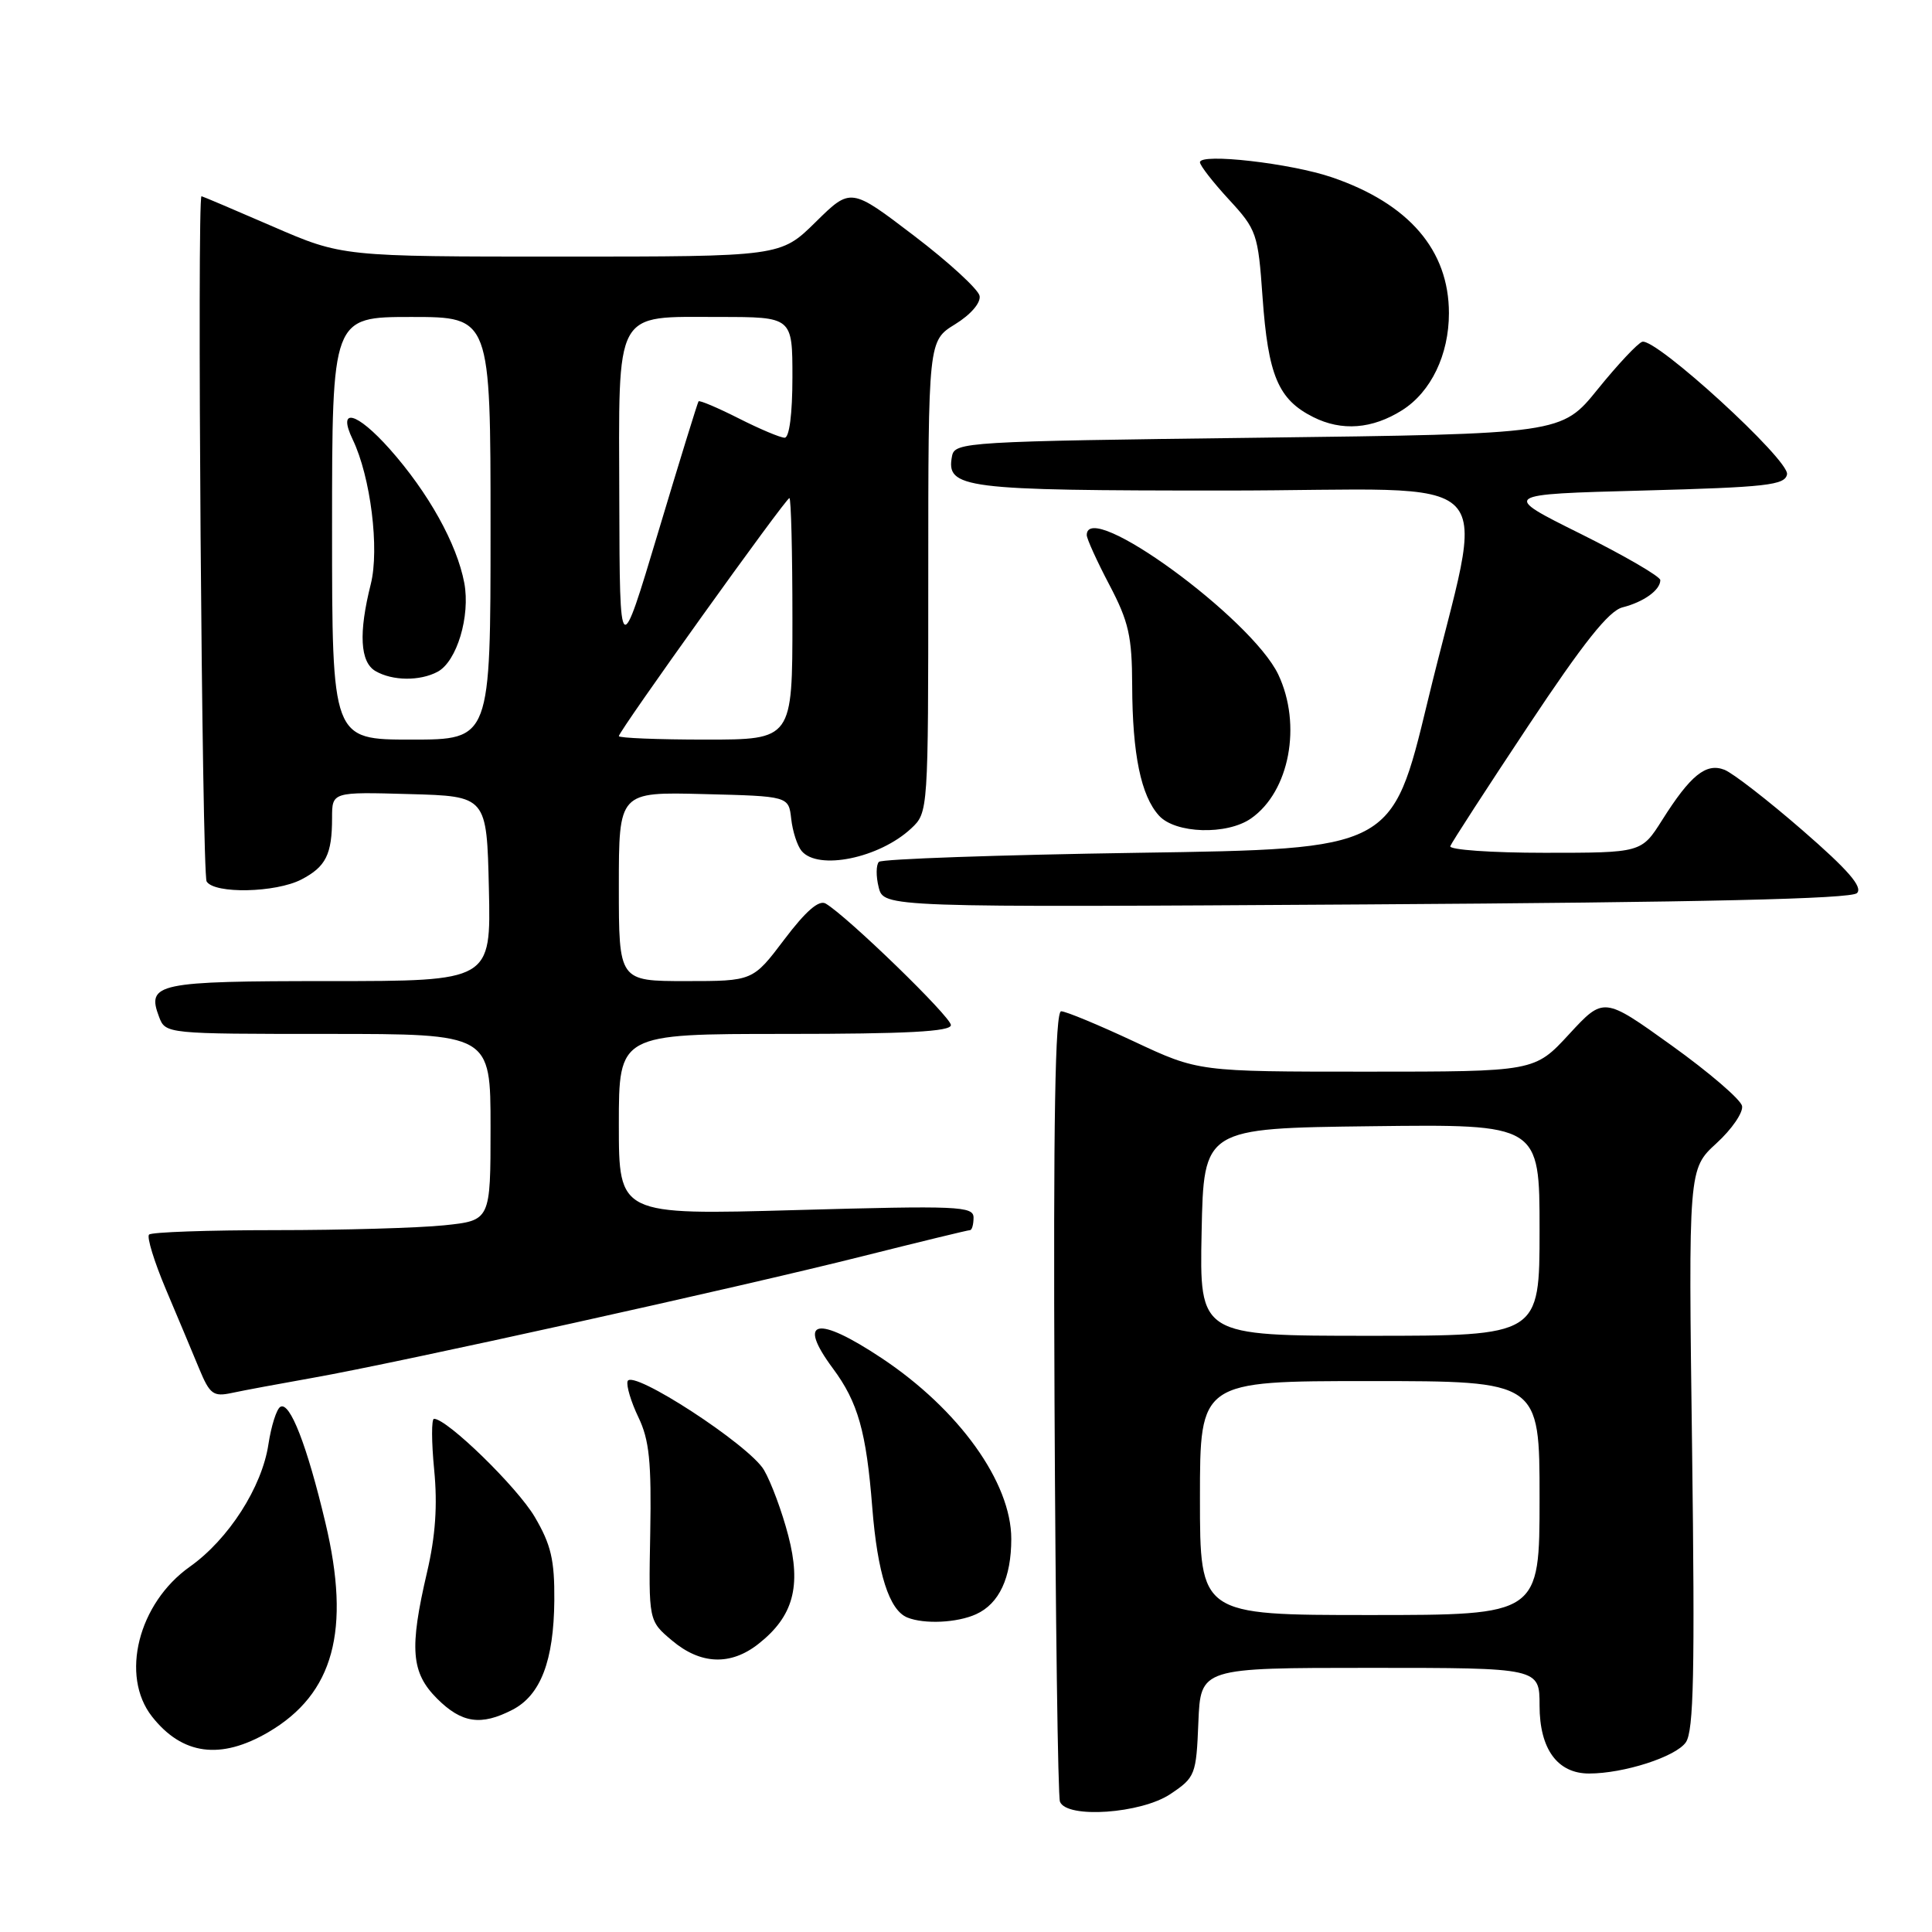 <?xml version="1.0" encoding="UTF-8" standalone="no"?>
<!DOCTYPE svg PUBLIC "-//W3C//DTD SVG 1.1//EN" "http://www.w3.org/Graphics/SVG/1.1/DTD/svg11.dtd" >
<svg xmlns="http://www.w3.org/2000/svg" xmlns:xlink="http://www.w3.org/1999/xlink" version="1.1" viewBox="0 0 256 256">
 <g >
 <path fill="currentColor"
d=" M 155.10 237.71 C 158.38 235.51 158.51 235.17 158.79 228.21 C 159.09 221.00 159.09 221.00 181.54 221.00 C 204.00 221.00 204.00 221.00 204.00 226.00 C 204.00 231.75 206.37 235.00 210.56 235.00 C 215.16 235.00 222.04 232.79 223.38 230.87 C 224.43 229.37 224.59 221.55 224.21 191.95 C 223.72 154.90 223.72 154.90 227.44 151.49 C 229.49 149.62 231.01 147.39 230.83 146.54 C 230.65 145.69 226.45 142.08 221.50 138.53 C 212.50 132.07 212.50 132.07 207.92 137.03 C 203.34 142.00 203.34 142.00 181.07 142.00 C 158.79 142.00 158.79 142.00 150.26 138.00 C 145.56 135.80 141.22 134.00 140.61 134.00 C 139.81 134.00 139.56 148.31 139.73 185.73 C 139.86 214.19 140.18 238.04 140.45 238.73 C 141.32 241.01 151.23 240.32 155.10 237.71 Z  M 35.58 229.51 C 44.22 224.44 46.51 216.03 43.12 201.78 C 40.68 191.50 38.40 185.64 37.14 186.42 C 36.64 186.72 35.94 188.95 35.57 191.36 C 34.72 197.05 30.29 203.96 25.15 207.60 C 18.32 212.44 15.90 222.05 20.14 227.45 C 24.15 232.55 29.23 233.23 35.58 229.51 Z  M 67.91 226.55 C 71.64 224.62 73.38 220.06 73.45 212.07 C 73.49 206.70 73.02 204.68 70.85 200.99 C 68.52 197.04 59.25 188.00 57.51 188.00 C 57.16 188.00 57.17 191.04 57.53 194.75 C 57.99 199.46 57.70 203.56 56.59 208.31 C 54.22 218.46 54.47 221.63 57.92 225.08 C 61.18 228.33 63.73 228.71 67.91 226.55 Z  M 100.49 217.83 C 105.11 214.20 106.21 210.21 104.45 203.47 C 103.63 200.31 102.18 196.40 101.23 194.78 C 99.30 191.48 83.72 181.34 83.16 183.02 C 82.97 183.60 83.61 185.75 84.59 187.79 C 86.04 190.80 86.33 193.71 86.16 203.13 C 85.94 214.77 85.94 214.77 89.05 217.38 C 92.83 220.57 96.81 220.73 100.49 217.83 Z  M 129.34 213.89 C 132.40 212.50 134.00 209.06 134.00 203.91 C 134.00 196.43 127.06 186.76 116.81 179.95 C 108.23 174.25 105.54 174.82 110.36 181.32 C 113.69 185.80 114.79 189.71 115.58 199.75 C 116.27 208.48 117.82 213.36 120.23 214.33 C 122.49 215.24 126.84 215.03 129.34 213.89 Z  M 41.50 182.56 C 52.70 180.58 97.76 170.62 114.28 166.46 C 121.85 164.56 128.26 163.00 128.53 163.00 C 128.79 163.00 129.00 162.25 129.00 161.34 C 129.00 159.82 126.99 159.74 105.50 160.34 C 82.00 161.00 82.00 161.00 82.00 149.00 C 82.00 137.00 82.00 137.00 104.00 137.00 C 120.16 137.00 126.00 136.69 126.00 135.83 C 126.00 134.73 112.29 121.43 109.41 119.73 C 108.52 119.20 106.77 120.72 103.93 124.48 C 99.76 130.00 99.76 130.00 90.88 130.00 C 82.00 130.00 82.00 130.00 82.00 117.47 C 82.00 104.93 82.00 104.93 93.25 105.22 C 104.50 105.50 104.50 105.50 104.84 108.50 C 105.02 110.15 105.64 112.06 106.21 112.75 C 108.39 115.38 116.53 113.71 120.75 109.76 C 122.99 107.66 123.00 107.52 123.00 76.41 C 123.00 45.16 123.00 45.16 126.55 42.97 C 128.63 41.69 129.98 40.12 129.80 39.20 C 129.63 38.34 125.73 34.75 121.12 31.24 C 112.73 24.84 112.73 24.84 108.08 29.42 C 103.43 34.00 103.43 34.00 74.39 34.00 C 45.34 34.00 45.34 34.00 36.12 30.00 C 31.05 27.80 26.81 26.00 26.70 26.00 C 26.09 26.00 26.76 115.80 27.38 116.80 C 28.41 118.47 36.52 118.30 39.93 116.54 C 43.18 114.85 44.00 113.22 44.00 108.38 C 44.00 104.93 44.00 104.93 54.25 105.22 C 64.50 105.50 64.50 105.50 64.78 117.75 C 65.06 130.00 65.06 130.00 43.65 130.00 C 20.79 130.00 19.39 130.29 21.08 134.75 C 21.93 136.99 22.06 137.00 43.47 137.00 C 65.00 137.00 65.00 137.00 65.00 149.36 C 65.00 161.72 65.00 161.72 58.85 162.36 C 55.47 162.71 45.42 163.00 36.52 163.00 C 27.62 163.00 20.07 163.26 19.75 163.59 C 19.43 163.91 20.43 167.17 21.98 170.84 C 23.53 174.50 25.51 179.22 26.38 181.33 C 27.80 184.76 28.26 185.10 30.73 184.57 C 32.26 184.24 37.10 183.34 41.50 182.56 Z  M 246.06 118.34 C 246.86 117.54 244.89 115.27 238.83 110.01 C 234.25 106.03 229.60 102.43 228.50 102.00 C 226.06 101.05 224.00 102.71 220.24 108.67 C 217.50 113.00 217.50 113.00 204.67 113.00 C 197.61 113.00 191.98 112.60 192.17 112.12 C 192.35 111.64 197.00 104.46 202.50 96.18 C 209.81 85.17 213.17 80.94 214.99 80.48 C 217.82 79.76 220.00 78.18 220.00 76.87 C 220.00 76.39 215.25 73.63 209.45 70.74 C 198.90 65.50 198.90 65.50 217.69 65.00 C 234.09 64.56 236.52 64.29 236.79 62.85 C 237.15 60.98 219.37 44.71 217.60 45.29 C 216.99 45.49 214.34 48.32 211.71 51.57 C 206.92 57.50 206.92 57.50 166.72 58.00 C 127.99 58.48 126.51 58.57 126.15 60.43 C 125.33 64.72 127.52 65.00 162.25 65.00 C 200.38 65.00 196.80 61.27 189.15 93.02 C 184.45 112.50 184.45 112.50 150.81 113.00 C 132.30 113.28 116.85 113.82 116.46 114.20 C 116.08 114.59 116.06 116.11 116.43 117.57 C 117.10 120.24 117.10 120.24 181.03 119.84 C 225.70 119.56 245.29 119.11 246.06 118.34 Z  M 165.78 108.44 C 170.87 104.88 172.53 96.04 169.38 89.38 C 165.83 81.92 144.00 66.01 144.00 70.90 C 144.00 71.39 145.35 74.36 147.00 77.50 C 149.56 82.37 150.00 84.31 150.02 90.85 C 150.05 99.94 151.18 105.44 153.57 108.07 C 155.73 110.47 162.59 110.68 165.78 108.44 Z  M 185.80 54.35 C 189.62 51.93 191.99 47.00 191.99 41.50 C 191.99 33.15 186.68 26.98 176.50 23.50 C 171.04 21.63 159.00 20.26 159.00 21.50 C 159.00 21.93 160.73 24.15 162.84 26.44 C 166.52 30.43 166.70 30.96 167.29 39.32 C 168.03 49.75 169.36 52.93 174.00 55.26 C 177.79 57.17 181.84 56.85 185.80 54.35 Z  M 159.00 198.50 C 159.00 183.00 159.00 183.00 181.50 183.00 C 204.00 183.00 204.00 183.00 204.00 198.50 C 204.00 214.00 204.00 214.00 181.50 214.00 C 159.00 214.00 159.00 214.00 159.00 198.50 Z  M 159.22 163.25 C 159.50 149.50 159.50 149.50 181.75 149.23 C 204.00 148.96 204.00 148.96 204.00 162.98 C 204.00 177.00 204.00 177.00 181.47 177.00 C 158.94 177.00 158.94 177.00 159.22 163.25 Z  M 44.00 70.00 C 44.00 42.00 44.00 42.00 54.50 42.00 C 65.00 42.00 65.00 42.00 65.00 70.00 C 65.00 98.00 65.00 98.00 54.50 98.00 C 44.00 98.00 44.00 98.00 44.00 70.00 Z  M 57.99 89.01 C 60.54 87.64 62.34 81.64 61.52 77.24 C 60.54 72.05 56.77 65.28 51.64 59.50 C 47.24 54.56 44.65 53.90 46.74 58.25 C 49.11 63.18 50.30 72.75 49.13 77.40 C 47.50 83.88 47.71 87.73 49.75 88.92 C 52.00 90.23 55.63 90.27 57.99 89.01 Z  M 82.00 97.54 C 82.00 96.87 104.12 66.00 104.60 66.00 C 104.82 66.00 105.00 73.20 105.00 82.00 C 105.00 98.00 105.00 98.00 93.50 98.00 C 87.17 98.00 82.00 97.79 82.00 97.54 Z  M 82.06 66.40 C 81.99 40.65 81.25 42.00 95.33 42.00 C 105.00 42.00 105.00 42.00 105.00 50.00 C 105.00 54.84 104.59 58.00 103.97 58.00 C 103.40 58.00 100.65 56.84 97.87 55.43 C 95.08 54.02 92.69 53.01 92.56 53.18 C 92.43 53.36 90.02 61.15 87.22 70.50 C 82.12 87.50 82.12 87.50 82.06 66.40 Z "/>
</g>
</svg>